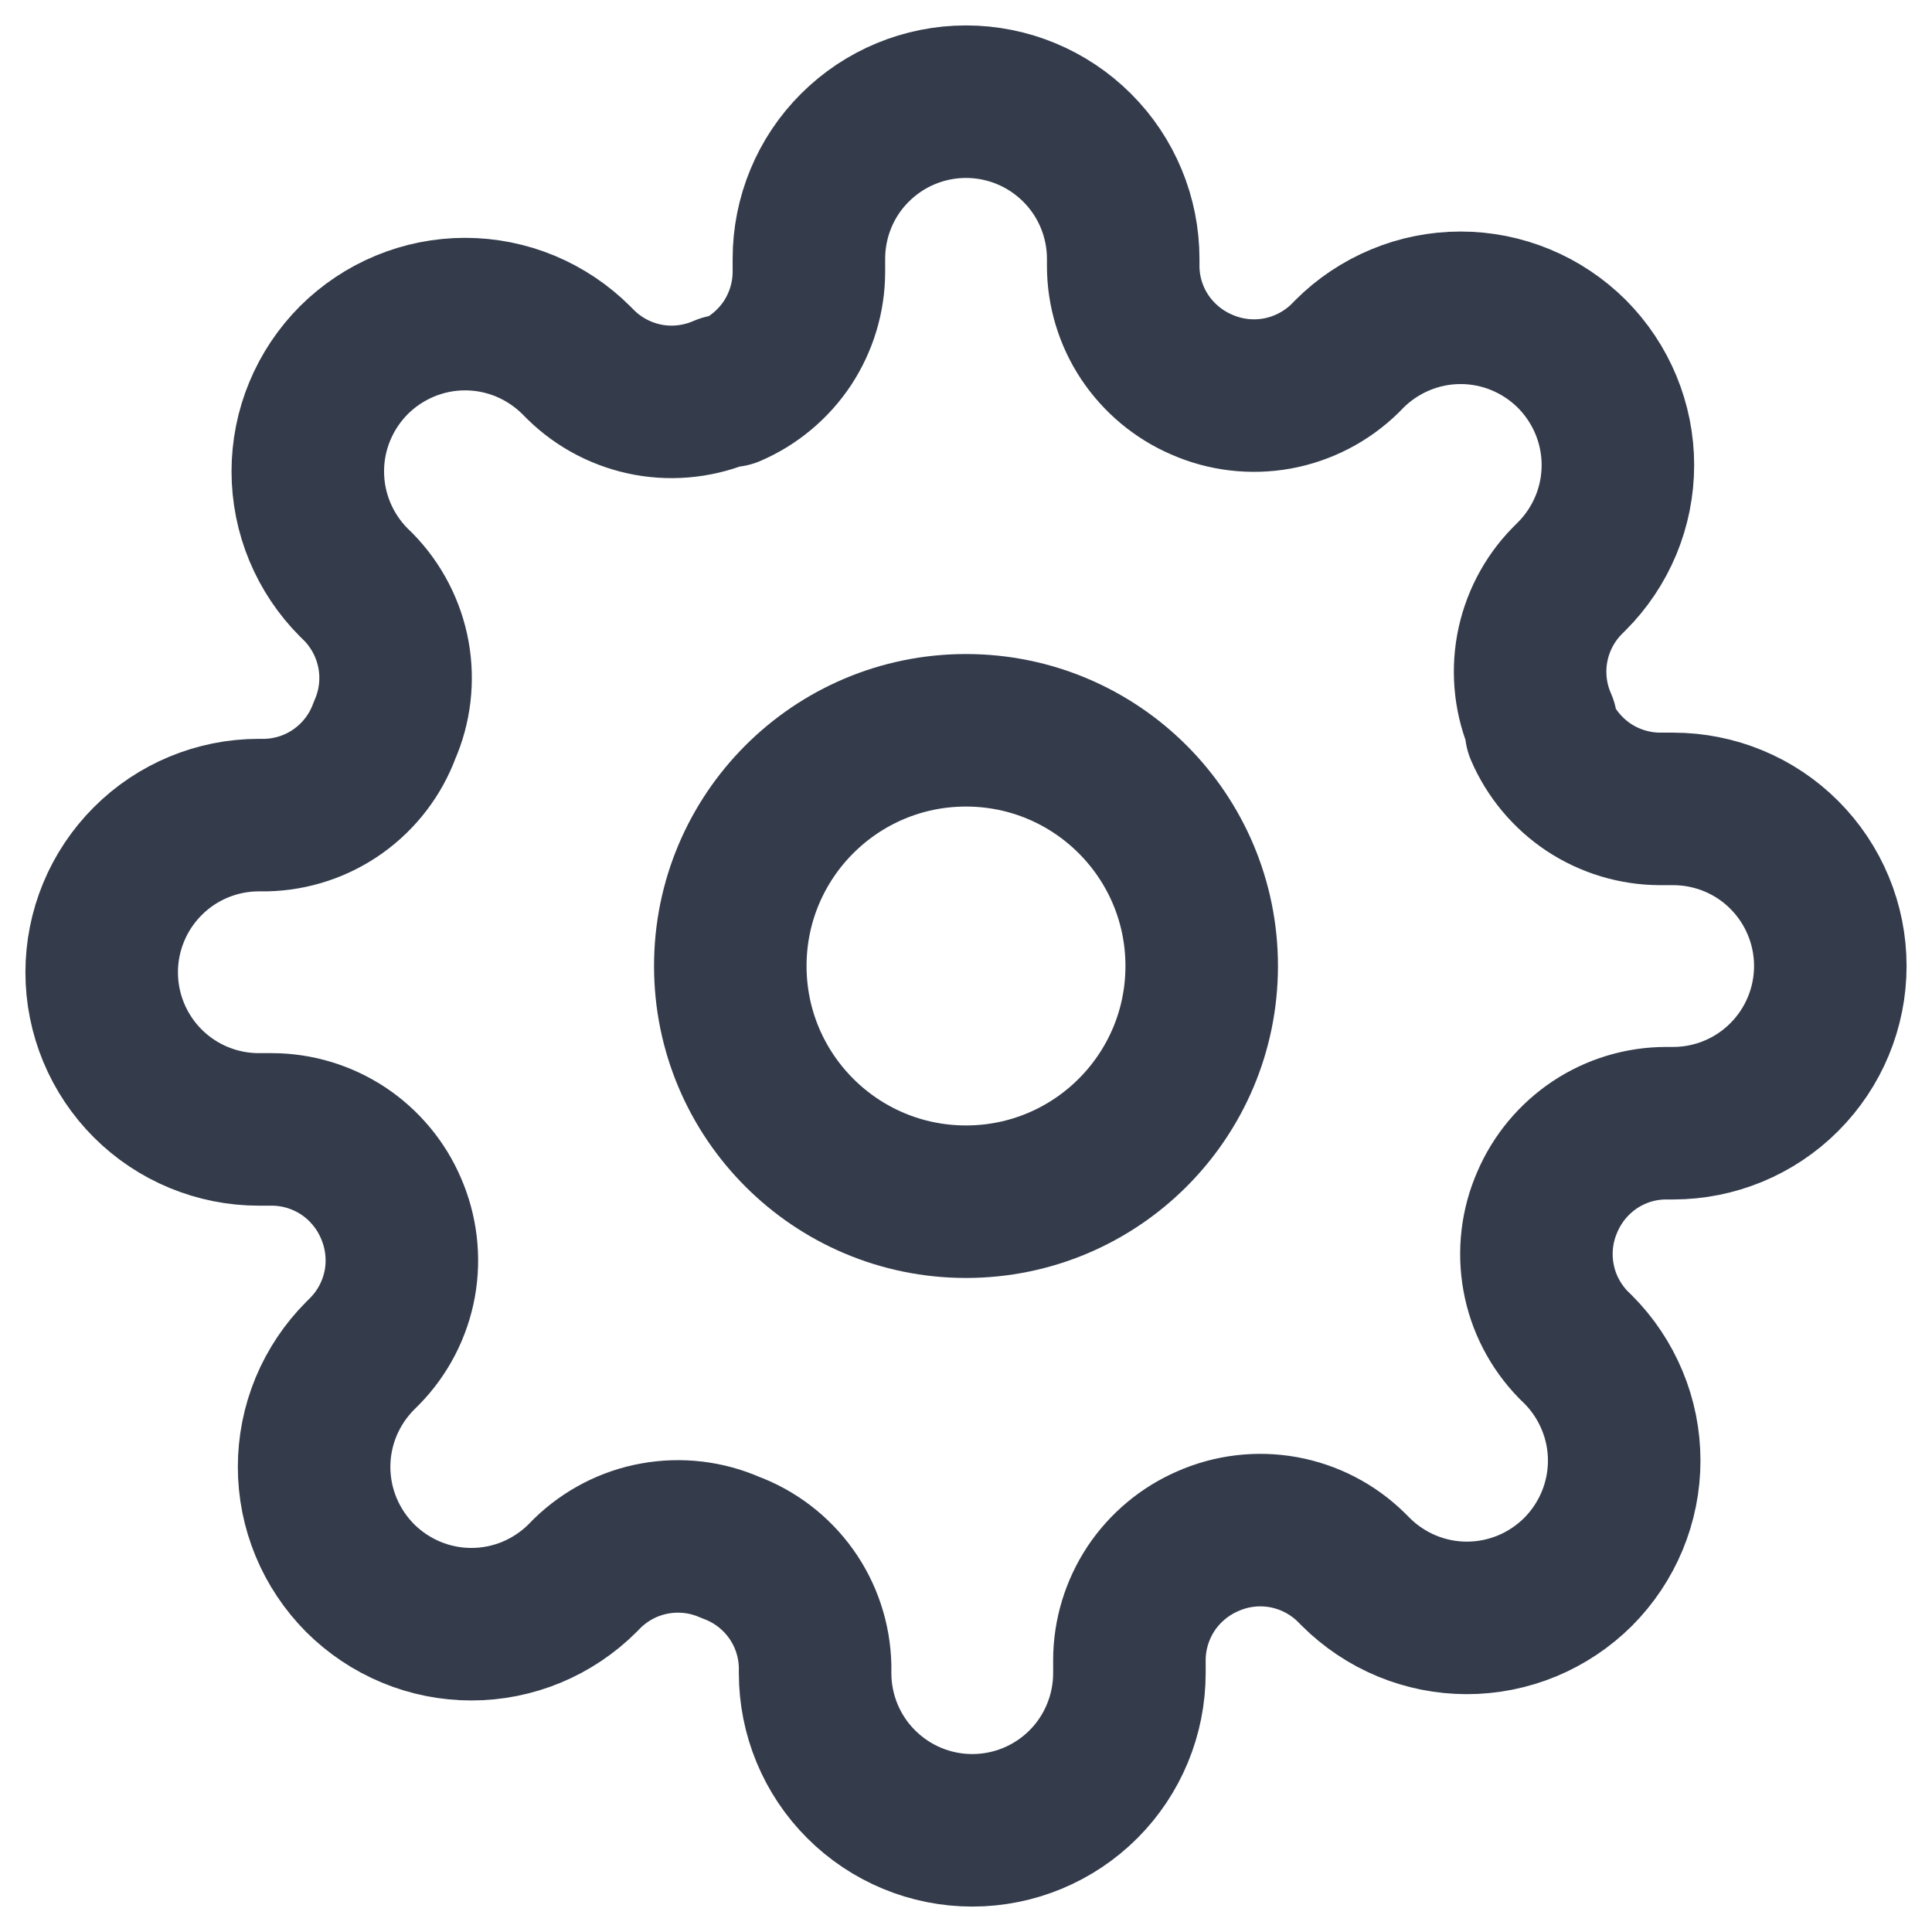 <svg width="19" height="19" viewBox="0 0 19 19" fill="none" xmlns="http://www.w3.org/2000/svg">
<path d="M9.5 11.818C10.78 11.818 11.818 10.78 11.818 9.5C11.818 8.22 10.78 7.182 9.5 7.182C8.22 7.182 7.182 8.22 7.182 9.5C7.182 10.78 8.22 11.818 9.5 11.818Z" stroke="#343C4C" stroke-width="1.5" stroke-linecap="round" stroke-linejoin="round"/>
<path d="M15.218 11.818C15.115 12.051 15.085 12.31 15.13 12.56C15.175 12.811 15.295 13.042 15.473 13.225L15.52 13.271C15.663 13.414 15.777 13.585 15.855 13.773C15.933 13.96 15.973 14.161 15.973 14.364C15.973 14.567 15.933 14.768 15.855 14.956C15.777 15.144 15.663 15.314 15.52 15.458C15.376 15.601 15.206 15.715 15.018 15.793C14.83 15.871 14.629 15.911 14.426 15.911C14.223 15.911 14.022 15.871 13.834 15.793C13.647 15.715 13.476 15.601 13.333 15.458L13.286 15.411C13.104 15.233 12.873 15.114 12.622 15.068C12.372 15.023 12.113 15.053 11.88 15.156C11.652 15.254 11.457 15.417 11.319 15.624C11.182 15.832 11.108 16.075 11.107 16.323V16.454C11.107 16.864 10.944 17.258 10.655 17.547C10.365 17.837 9.972 18 9.562 18C9.152 18 8.759 17.837 8.469 17.547C8.179 17.258 8.016 16.864 8.016 16.454V16.385C8.01 16.129 7.928 15.881 7.779 15.673C7.63 15.465 7.422 15.306 7.182 15.218C6.949 15.115 6.69 15.085 6.44 15.13C6.189 15.175 5.958 15.295 5.775 15.473L5.729 15.52C5.586 15.663 5.415 15.777 5.228 15.855C5.04 15.933 4.839 15.973 4.636 15.973C4.433 15.973 4.231 15.933 4.044 15.855C3.856 15.777 3.686 15.663 3.542 15.52C3.399 15.376 3.285 15.206 3.207 15.018C3.129 14.83 3.089 14.629 3.089 14.426C3.089 14.223 3.129 14.022 3.207 13.834C3.285 13.647 3.399 13.476 3.542 13.333L3.589 13.286C3.767 13.104 3.886 12.873 3.932 12.622C3.977 12.372 3.946 12.113 3.844 11.88C3.746 11.652 3.583 11.457 3.376 11.319C3.168 11.182 2.925 11.108 2.677 11.107H2.545C2.136 11.107 1.742 10.944 1.453 10.655C1.163 10.365 1 9.972 1 9.562C1 9.152 1.163 8.759 1.453 8.469C1.742 8.179 2.136 8.016 2.545 8.016H2.615C2.871 8.01 3.119 7.928 3.327 7.779C3.535 7.63 3.694 7.422 3.782 7.182C3.885 6.949 3.915 6.69 3.87 6.44C3.824 6.189 3.705 5.958 3.527 5.775L3.48 5.729C3.337 5.586 3.223 5.415 3.145 5.228C3.067 5.04 3.027 4.839 3.027 4.636C3.027 4.433 3.067 4.231 3.145 4.044C3.223 3.856 3.337 3.686 3.48 3.542C3.624 3.399 3.794 3.285 3.982 3.207C4.17 3.129 4.371 3.089 4.574 3.089C4.777 3.089 4.978 3.129 5.166 3.207C5.353 3.285 5.524 3.399 5.667 3.542L5.714 3.589C5.896 3.767 6.127 3.886 6.378 3.932C6.628 3.977 6.887 3.946 7.12 3.844H7.182C7.41 3.746 7.605 3.583 7.743 3.376C7.88 3.168 7.954 2.925 7.955 2.677V2.545C7.955 2.136 8.117 1.742 8.407 1.453C8.697 1.163 9.09 1 9.5 1C9.91 1 10.303 1.163 10.593 1.453C10.883 1.742 11.046 2.136 11.046 2.545V2.615C11.046 2.864 11.12 3.107 11.257 3.314C11.395 3.521 11.59 3.684 11.818 3.782C12.051 3.885 12.31 3.915 12.56 3.87C12.811 3.824 13.042 3.705 13.225 3.527L13.271 3.48C13.414 3.337 13.585 3.223 13.773 3.145C13.96 3.067 14.161 3.027 14.364 3.027C14.567 3.027 14.768 3.067 14.956 3.145C15.144 3.223 15.314 3.337 15.458 3.48C15.601 3.624 15.715 3.794 15.793 3.982C15.871 4.17 15.911 4.371 15.911 4.574C15.911 4.777 15.871 4.978 15.793 5.166C15.715 5.353 15.601 5.524 15.458 5.667L15.411 5.714C15.233 5.896 15.114 6.127 15.068 6.378C15.023 6.628 15.053 6.887 15.156 7.12V7.182C15.254 7.41 15.417 7.605 15.624 7.743C15.832 7.88 16.075 7.954 16.323 7.955H16.454C16.864 7.955 17.258 8.117 17.547 8.407C17.837 8.697 18 9.09 18 9.5C18 9.91 17.837 10.303 17.547 10.593C17.258 10.883 16.864 11.046 16.454 11.046H16.385C16.136 11.046 15.893 11.12 15.686 11.257C15.479 11.395 15.316 11.59 15.218 11.818V11.818Z" stroke="#343C4C" stroke-width="1.5" stroke-linecap="round" stroke-linejoin="round"/>
</svg>
